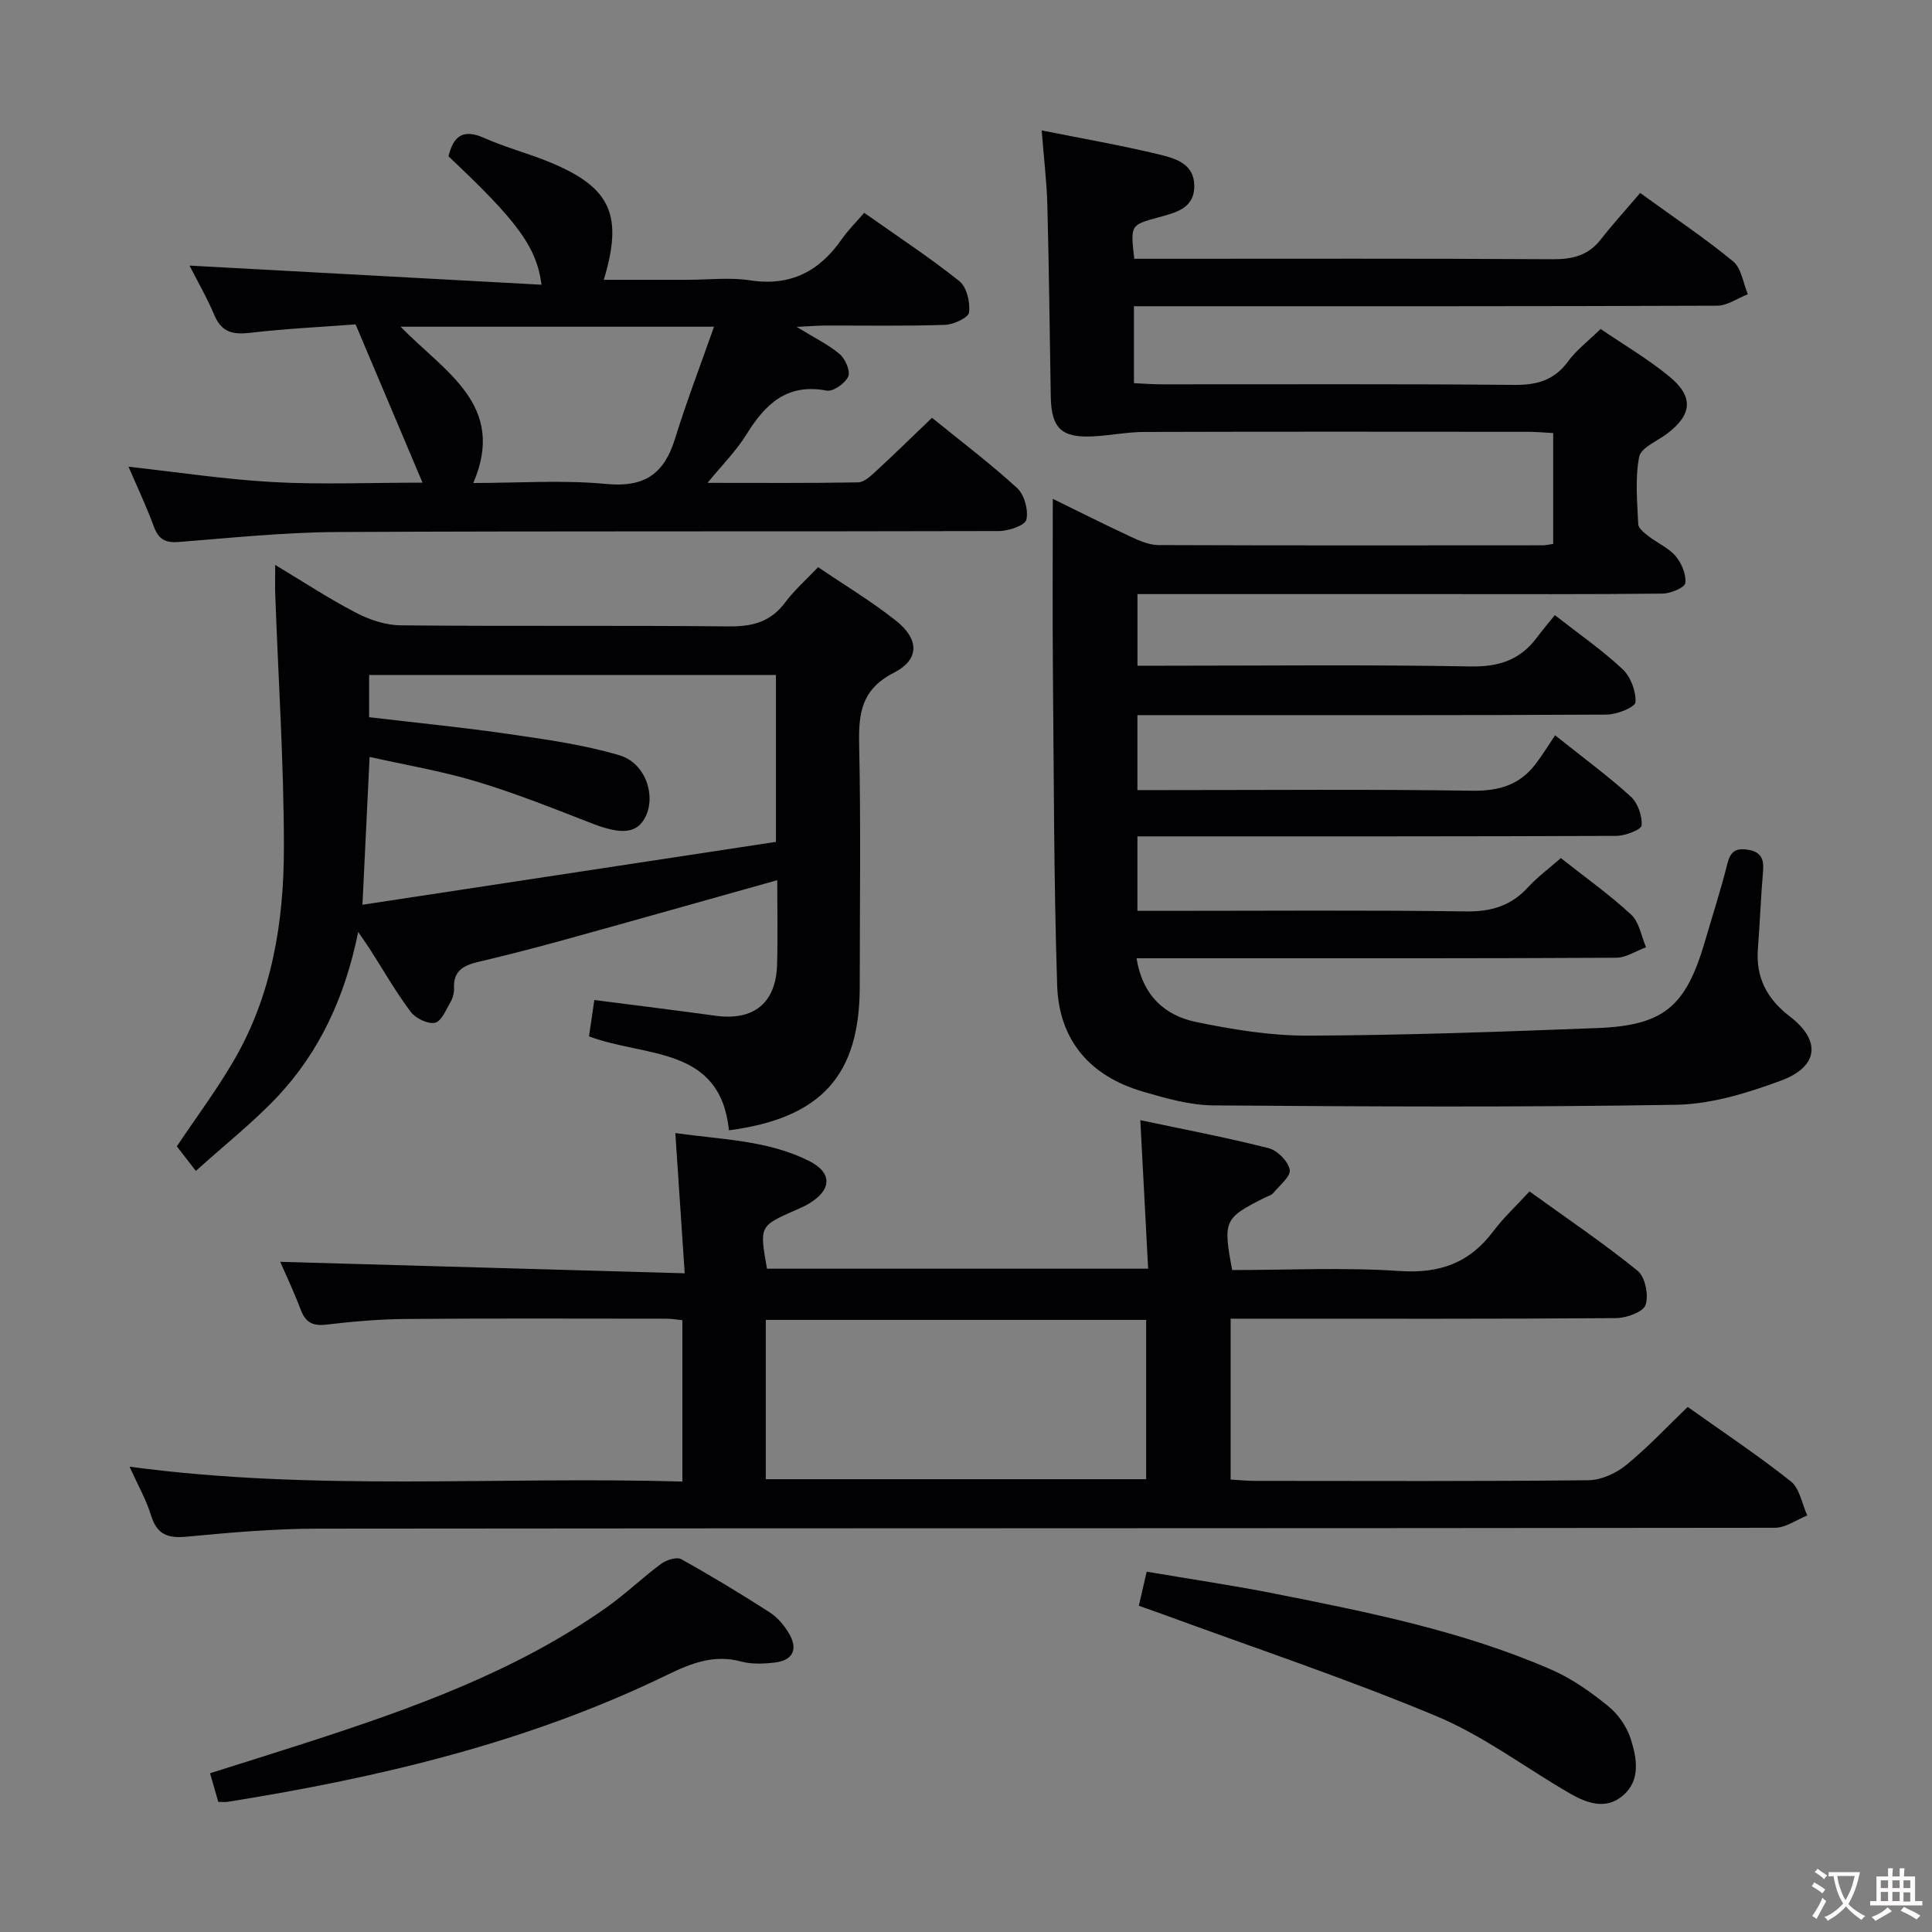 <svg enable-background="new 0 0 400 400" viewBox="0 0 400 400" xmlns="http://www.w3.org/2000/svg"><rect x="0" y="0" width="400" height="400" fill="#808080" stroke="none"/><g fill="#010103"><path d="m339.58 39.95c7.27 5.27 13.5 9.43 19.25 14.17 1.72 1.42 2.07 4.49 3.04 6.8-2.13.83-4.25 2.37-6.38 2.37-38.16.15-76.33.11-114.49.11-1.96 0-3.92 0-6.23 0v15.93c1.89.08 3.81.24 5.73.24 24.33.02 48.67-.11 73 .12 4.72.04 8.27-.95 11.14-4.85 1.73-2.36 4.17-4.2 6.75-6.73 4.76 3.25 9.79 6.19 14.24 9.85 5.08 4.18 4.7 7.88-.42 11.79-2.06 1.57-5.47 2.92-5.84 4.84-.87 4.5-.4 9.28-.19 13.94.04.87 1.28 1.81 2.14 2.49 1.84 1.43 4.15 2.4 5.6 4.12 1.24 1.46 2.22 3.79 2 5.58-.11.94-3.04 2.16-4.7 2.18-15.33.17-30.66.1-46 .1-19 0-38 0-57 0-1.8 0-3.6 0-5.72 0v14.83h5.44c21.17 0 42.34-.24 63.49.15 5.88.11 10.28-1.33 13.74-5.95 1.19-1.59 2.47-3.1 3.74-4.68 5.25 4.11 9.94 7.34 14.04 11.21 1.67 1.58 2.8 4.57 2.66 6.83-.06 1.01-3.84 2.55-5.94 2.56-30.5.17-61 .11-91.49.11-1.79 0-3.59 0-5.69 0v15.52h5.86c21.17 0 42.33-.19 63.49.13 5.46.08 9.73-1.18 13.02-5.44 1.43-1.85 2.65-3.87 4.11-6.03 6.22 4.96 11.17 8.58 15.67 12.69 1.45 1.33 2.39 4.01 2.24 5.96-.07.88-3.37 2.16-5.22 2.17-31 .13-62 .1-92.99.1-1.96 0-3.91 0-6.18 0v15.42h6.02c20.67 0 41.33-.17 61.99.12 5.24.07 9.32-1.14 12.83-4.97 2-2.18 4.42-3.96 6.83-6.07 5.05 3.99 10.08 7.56 14.56 11.71 1.68 1.55 2.09 4.46 3.08 6.75-2.06.75-4.11 2.15-6.17 2.17-26.5.15-53 .11-79.5.11-6.45 0-12.91 0-19.82 0 1.26 7.8 5.91 11.88 12.4 13.21 7.59 1.56 15.42 2.84 23.13 2.81 19.96-.08 39.92-.8 59.86-1.57 13.75-.53 18.33-4.45 22.24-17.78 1.58-5.41 3.32-10.77 4.69-16.24.62-2.48 1.67-3.28 4.15-2.92 2.79.41 3.47 1.9 3.24 4.49-.46 5.3-.64 10.62-1.06 15.92-.48 6.01 1.8 10.45 6.62 14.14 6.49 4.97 5.95 10.37-1.8 13.25-6.93 2.57-14.42 4.89-21.71 5.02-31.94.54-63.9.37-95.85.13-4.88-.04-9.86-1.47-14.61-2.86-10.94-3.19-17.38-10.64-17.74-22.04-.69-21.8-.68-43.61-.88-65.42-.1-11.44-.02-22.89-.02-35.26 5.91 2.89 11.05 5.48 16.26 7.9 1.76.82 3.73 1.66 5.61 1.67 26.5.1 53 .07 79.5.05.64 0 1.28-.15 2.23-.28 0-7.53 0-14.95 0-22.96-1.68-.09-3.44-.25-5.2-.26-26.5-.02-53-.05-79.5.03-3.47.01-6.94.72-10.42.91-6.69.36-8.78-1.63-8.9-8.27-.23-13.15-.36-26.3-.7-39.44-.13-4.94-.73-9.86-1.18-15.63 8.58 1.72 16.53 3.1 24.36 4.99 3.27.79 7.17 1.88 7.23 6.4.07 4.83-3.92 5.64-7.45 6.62-5.76 1.59-5.78 1.54-4.97 8.57h5.62c27 0 54-.08 80.99.09 4.15.03 7.41-.77 10.02-4.15 2.58-3.28 5.39-6.36 8.11-9.57z"/><path d="m26.82 303.66c38.38 5.17 76.29 1.96 114.46 3.08 0-11.53 0-22.28 0-33.41-1.16-.11-2.25-.31-3.35-.31-18-.01-35.99-.09-53.99.06-5.47.04-10.97.53-16.41 1.17-2.82.33-4.29-.49-5.27-3.09-1.33-3.54-2.97-6.97-4.24-9.91 27.66.78 55.25 1.56 83.74 2.37-.68-10.16-1.28-19.19-1.94-29.03 9.63 1.37 19.12 1.46 27.7 5.78 4.92 2.47 4.69 6.06-.16 8.9-.86.5-1.78.9-2.7 1.3-7.43 3.28-7.43 3.27-5.86 12.1h78.91c-.53-10.12-1.05-20.01-1.62-30.75 8.99 1.9 17.84 3.58 26.55 5.79 1.82.46 4.05 2.71 4.38 4.47.26 1.35-2.1 3.26-3.41 4.83-.39.47-1.15.65-1.74.95-8.44 4.23-8.69 4.76-6.76 14.99 11.5 0 23.15-.58 34.71.2 8.28.55 14.44-1.67 19.36-8.24 2.08-2.78 4.68-5.18 7.49-8.24 7.81 5.64 15.35 10.73 22.39 16.44 1.56 1.27 2.32 5.05 1.64 7.06-.5 1.47-3.95 2.71-6.1 2.73-24.66.19-49.32.12-73.98.12-1.82 0-3.64 0-5.83 0v33.31c1.83.1 3.45.27 5.06.27 23 .02 45.99.11 68.98-.13 2.65-.03 5.73-1.42 7.83-3.13 4.48-3.65 8.46-7.92 12.76-12.05 7.39 5.26 14.6 10.05 21.35 15.41 1.84 1.47 2.31 4.67 3.41 7.07-2.24.88-4.47 2.54-6.71 2.54-100.65.13-201.29.07-301.94.18-8.96.01-17.93.82-26.86 1.66-3.88.37-6.17-.39-7.39-4.38-1.01-3.29-2.76-6.35-4.46-10.11zm210.48-30.39c-26.49 0-52.55 0-78.75 0v32.98h78.75c0-11.08 0-21.82 0-32.98z"/><path d="m40.55 242.43c-1.8-2.33-2.9-3.76-3.94-5.1 3.91-5.83 8.19-11.57 11.78-17.72 7.92-13.59 10.39-28.73 10.39-44.11 0-17.44-1.16-34.88-1.79-52.32-.07-1.79-.01-3.59-.01-6.22 5.91 3.55 11.16 7.01 16.7 9.89 2.81 1.46 6.16 2.59 9.28 2.62 22.65.22 45.31-.01 67.97.22 4.87.05 8.64-.94 11.63-4.96 1.86-2.51 4.27-4.61 6.82-7.31 5.59 3.8 11.15 7.13 16.17 11.13 4.78 3.8 4.86 8-.48 10.73-6.78 3.47-7.33 8.45-7.19 14.98.36 16.65.12 33.32.12 49.98 0 18.37-7.93 27.25-27.08 29.78-1.78-17.53-17.3-15.06-28.97-19.45.33-2.24.68-4.62 1.1-7.53 8.46 1.09 16.79 2.12 25.1 3.26 7.9 1.08 12.52-2.63 12.74-10.6.16-5.78.03-11.57.03-17.47-14.79 4.15-29.12 8.21-43.47 12.18-6.07 1.68-12.17 3.27-18.31 4.71-3.06.72-5.31 1.79-5.14 5.46.04.95-.24 2.04-.72 2.87-.93 1.6-1.9 4.02-3.22 4.3-1.5.31-4.01-.91-5.03-2.26-3.08-4.11-5.64-8.6-8.42-12.94-.61-.96-1.28-1.88-2.45-3.59-2.71 13.35-7.93 24.74-16.72 34.1-4.97 5.27-10.73 9.81-16.89 15.37zm35.87-93.94c9.87 1.17 19.44 2.1 28.94 3.49 7.69 1.12 15.46 2.19 22.88 4.39 5.42 1.61 7.62 8.34 5.37 12.8-1.73 3.43-4.96 3.67-11.05 1.31-7.88-3.06-15.76-6.22-23.85-8.66-7.17-2.16-14.61-3.41-22.19-5.11-.51 10.58-.98 20.13-1.48 30.61 29.03-4.41 57.34-8.72 85.61-13.02 0-12.16 0-23.24 0-34.56-28.18 0-56.09 0-84.23 0z"/><path d="m164.94 67.68c3.68 2.26 6.57 3.65 8.93 5.65 1.16.99 2.24 3.54 1.74 4.64-.65 1.42-3.13 3.16-4.47 2.9-8.3-1.58-12.78 2.89-16.68 9.2-2.04 3.3-4.88 6.11-7.97 9.9 11.02 0 21.1.08 31.18-.1 1.23-.02 2.59-1.3 3.63-2.26 3.79-3.49 7.47-7.1 11.66-11.11 5.71 4.64 11.9 9.32 17.61 14.53 1.51 1.38 2.39 4.58 1.93 6.56-.28 1.2-3.7 2.36-5.71 2.36-45.64.13-91.27-.03-136.91.2-10.95.05-21.89 1.2-32.82 2.06-2.78.22-4.22-.52-5.2-3.17-1.53-4.17-3.44-8.2-5.25-12.41 10.25 1.13 20.07 2.64 29.94 3.18 9.78.54 19.61.12 30.93.12-4.75-11.22-9.18-21.69-13.86-32.77-7.21.55-14.47.88-21.67 1.73-3.55.42-6.01.04-7.55-3.6-1.53-3.64-3.53-7.09-5.16-10.3 24.24 1.32 48.44 2.63 72.88 3.96-1.04-7.88-5.04-13.19-19.26-26.58.98-4.06 2.88-5.81 7.35-3.82 4.54 2.02 9.42 3.26 14 5.19 12.25 5.16 14.83 10.83 10.8 24.19h17.33c4.33 0 8.74-.54 12.97.11 8.39 1.29 14.36-1.89 19.01-8.57 1.32-1.89 2.99-3.53 4.61-5.41 7.09 5.01 13.63 9.3 19.71 14.16 1.52 1.22 2.25 4.37 1.99 6.46-.13 1.09-3.2 2.52-4.98 2.58-8.32.28-16.65.12-24.98.14-1.57.02-3.17.16-5.73.28zm-82-.04c9.12 9.4 22 16.19 15.05 32.36 9.32 0 18.52-.66 27.57.2 7.86.75 11.93-2.08 14.17-9.29 2.37-7.66 5.25-15.16 8.1-23.27-22.24 0-43.13 0-64.89 0z"/><path d="m45.19 373.06c-.58-2.01-1.07-3.72-1.7-5.93 6.93-2.19 13.55-4.25 20.13-6.38 21.68-7.03 43.12-14.64 61.96-27.95 3.93-2.78 7.42-6.16 11.3-9.03 1.08-.8 3.2-1.48 4.15-.96 6.24 3.46 12.36 7.17 18.36 11.03 1.61 1.04 3 2.71 3.98 4.38 1.91 3.28.77 5.56-2.97 5.99-2.29.27-4.77.38-6.95-.21-5.59-1.52-10.34.35-15.2 2.71-28.82 14.03-59.62 21.3-91.05 26.33-.48.09-.99.02-2.01.02z"/><path d="m235.78 332.46c.53-2.28 1-4.33 1.63-7.06 8.99 1.53 17.8 2.82 26.52 4.55 19.5 3.87 39.02 7.77 57.36 15.78 4.18 1.83 8.07 4.59 11.64 7.48 2.09 1.69 3.91 4.3 4.71 6.86 1.23 3.91 2.09 8.44-1.57 11.63-3.57 3.11-7.56 1.63-11.12-.43-9.19-5.32-17.83-11.9-27.54-15.95-18.64-7.79-37.85-14.19-56.83-21.16-1.53-.56-3.06-1.08-4.8-1.7z"/></g><path d="m377.9 391.2c-.2.3-.4.5-.6.8-.7-.6-1.4-1-2.2-1.5.2-.3.4-.5.5-.8.6.4 1.4.8 2.3 1.5zm-1.8 6.1c-.2-.2-.5-.4-.9-.6.4-.6.8-1.2 1.2-1.9s.7-1.3.9-1.9c.3.3.5.5.8.7-.7 1.3-1.4 2.6-2 3.7zm2.2-9c-.3.3-.5.5-.6.8-.6-.6-1.3-1.1-2-1.5.3-.3.5-.5.6-.7.6.5 1.3.9 2 1.4zm.3.2v-.9h2 4.5c-.3 1.3-.6 2.5-1 3.6s-.9 2.1-1.4 3c.4.5 1 1 1.6 1.4s1.2.8 1.9 1.1c-.3.2-.5.4-.8.8-.4-.3-1-.7-1.6-1.2s-1.2-1.1-1.6-1.6c-.5.6-1.1 1.1-1.7 1.6s-1.4.9-2.1 1.4c-.1-.3-.3-.5-.7-.8.6-.2 1.2-.5 1.9-1s1.4-1.1 2-1.8c-.5-.8-.9-1.6-1.2-2.5s-.6-2-.8-3.2c-.4.1-.7.1-1 .1zm2.5 2.7c.3 1 .7 1.7 1 2.2.3-.5.6-1.1 1-2s.6-1.9.9-3h-3.2-.4c.1.9.3 1.8.7 2.8z" fill="#fcfafa"/><path d="m396.5 388.5v1.5 3.6h1.5v.9c-.4 0-1 0-1.7 0h-7.9c-.5 0-.9 0-1.2 0v-.9h1.3v-3.5c0-.7 0-1.2 0-1.6h2.4c0-.8 0-1.4 0-1.7h1c0 .3-.1.8-.1 1.7h1.5c0-.8 0-1.4 0-1.7h1c0 .3-.1.9-.1 1.7zm-8.2 9.2c-.2-.3-.5-.5-.8-.8.8-.3 1.4-.6 1.9-.9s1-.7 1.4-1.1c.3.3.6.5.9.8-1.6 1-2.8 1.6-3.4 2zm2.6-6.8v-1.6h-1.5v1.6zm0 2.7v-1.9h-1.5v1.9zm2.4-2.7v-1.6h-1.5v1.6zm0 2.7v-1.9h-1.5v1.9zm.2 2 .7-.8c.4.2.9.5 1.6.8s1.3.7 1.8 1c-.3.3-.5.5-.8.8-.4-.3-1.5-1-3.3-1.8zm2-4.7v-1.6h-1.4v1.6zm0 2.8v-1.9h-1.4v1.9z" fill="#fcfafa"/></svg>